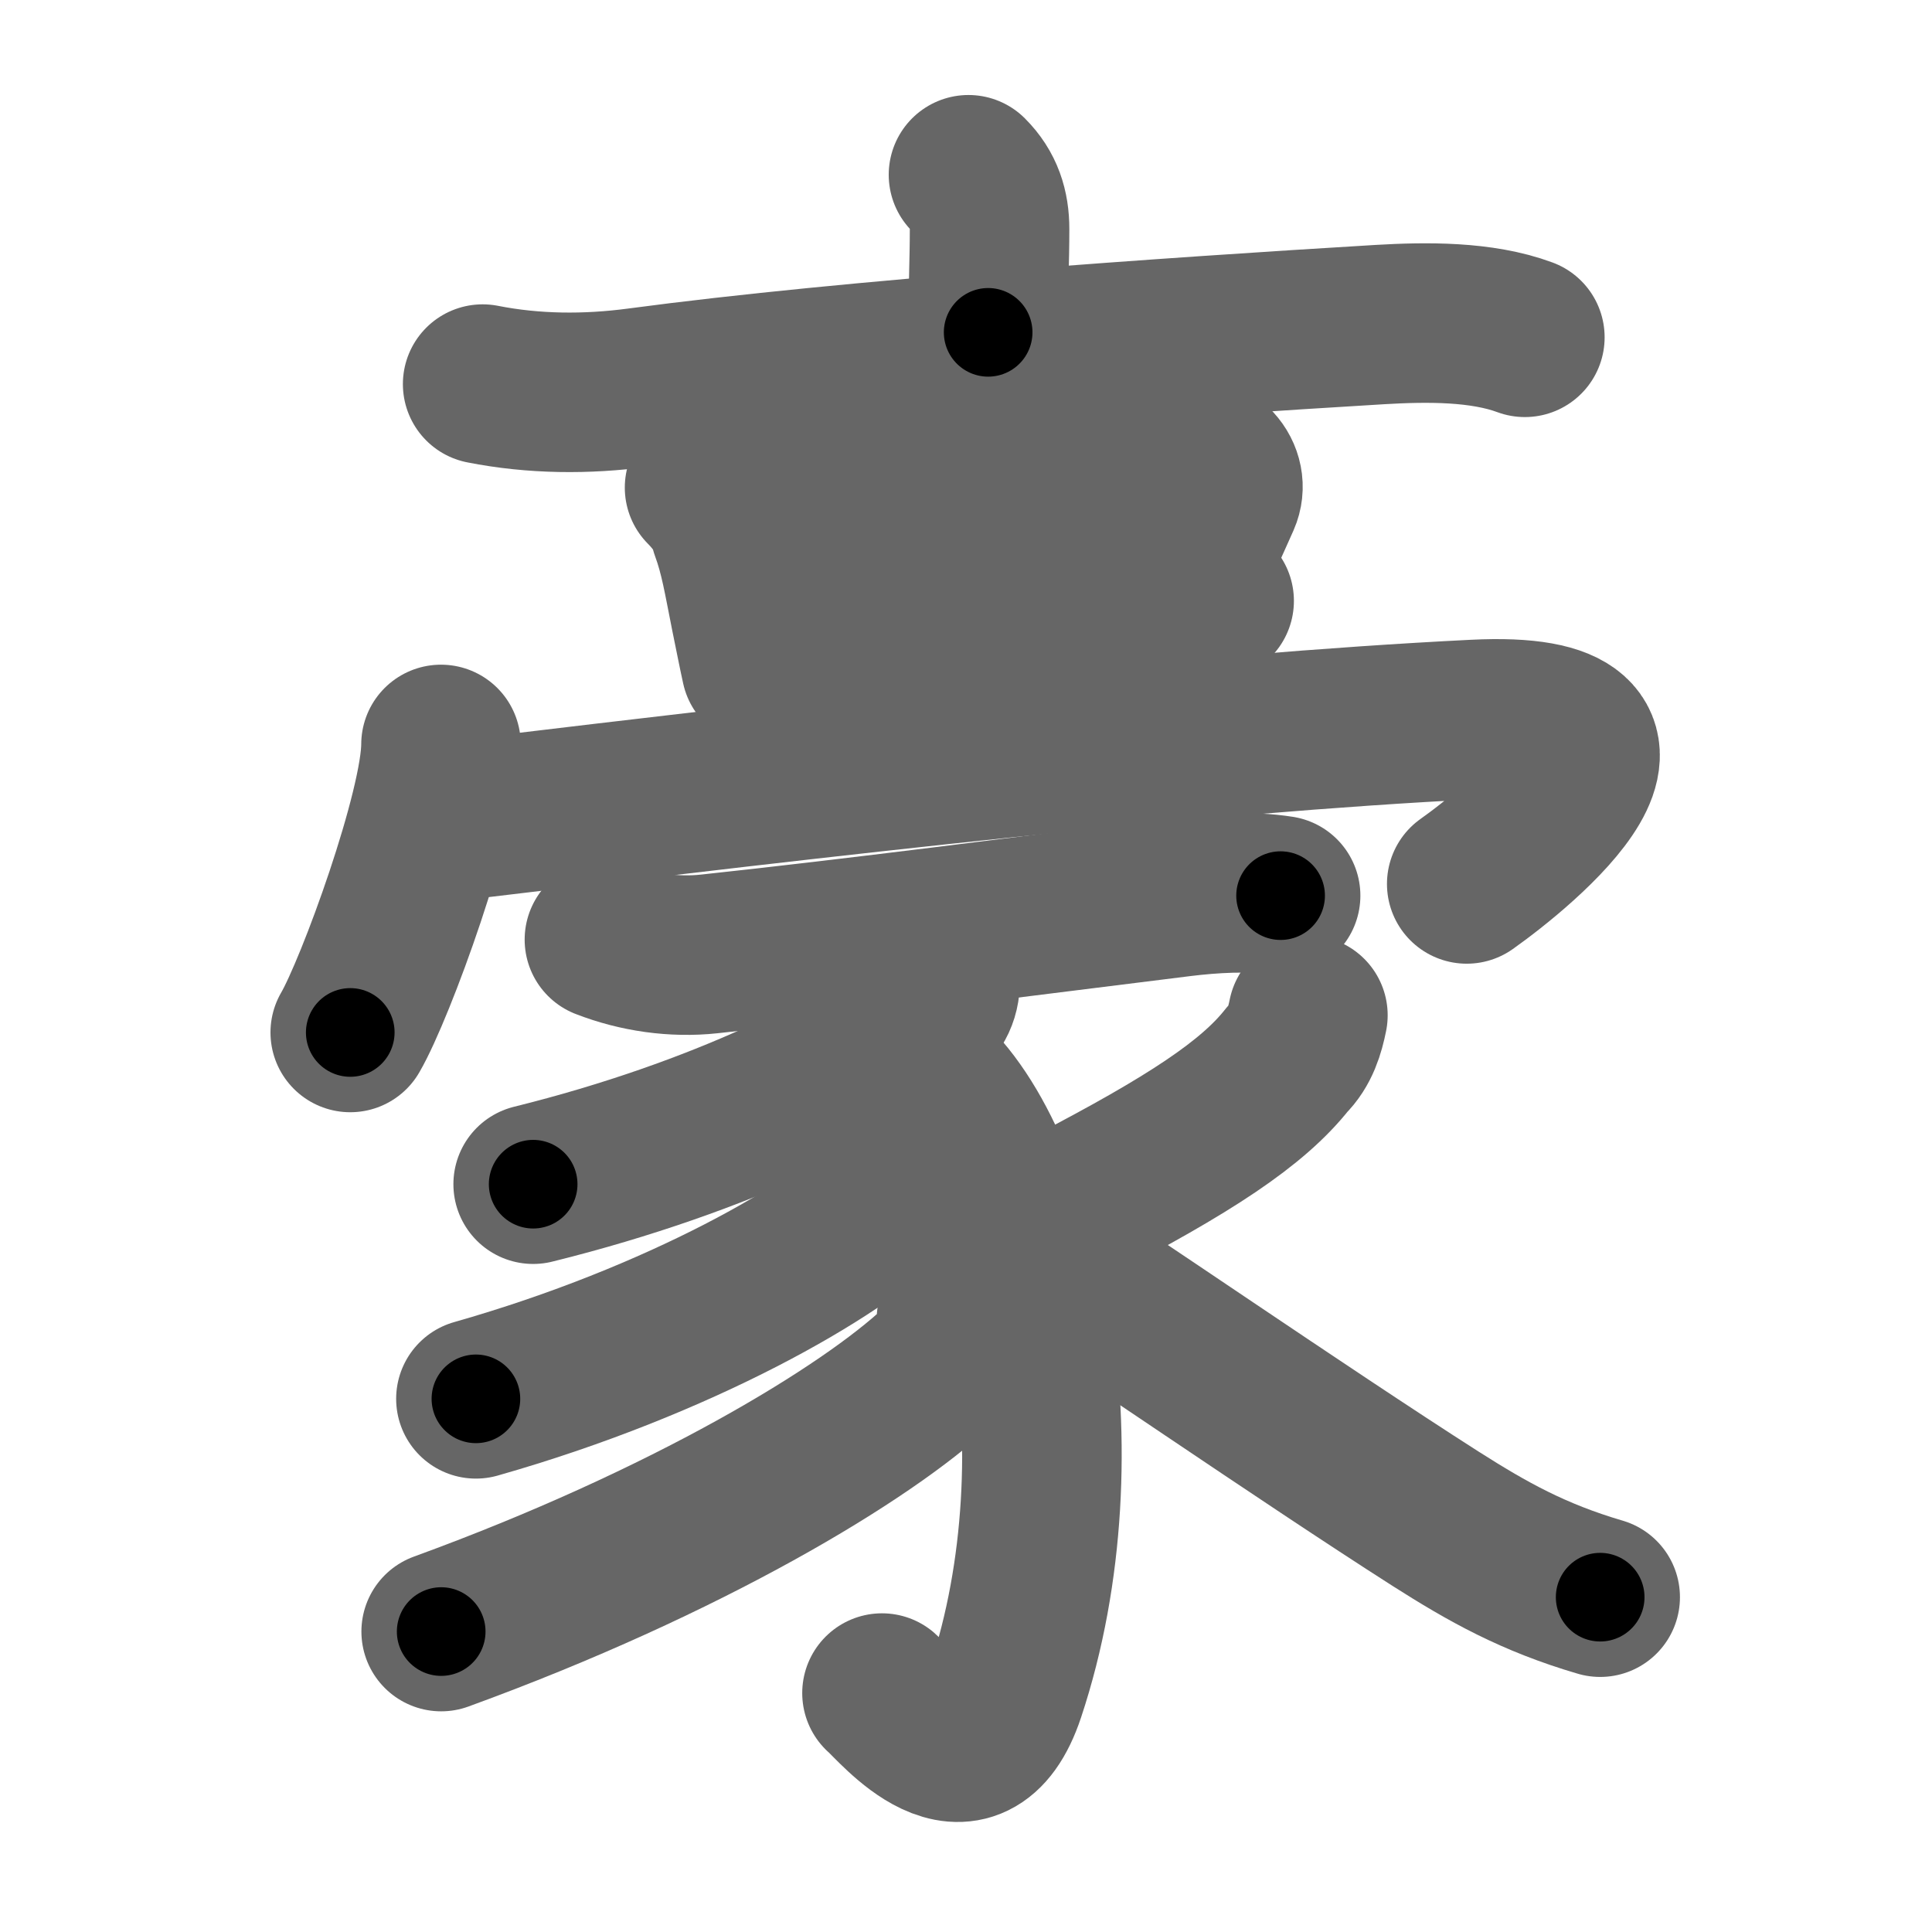 <svg xmlns="http://www.w3.org/2000/svg" width="109" height="109" viewBox="0 0 109 109" id="8c6a"><g fill="none" stroke="#666" stroke-width="9" stroke-linecap="round" stroke-linejoin="round"><g><g p4:phon="高V" xmlns:p4="http://kanjivg.tagaini.net"><g><path d="M54.64,9.86c0.88,0.88,1.19,1.89,1.19,3.06c0,1.83-0.08,3.13-0.08,5.83" /><path d="M27.23,21.67c2.89,0.57,5.86,0.59,8.79,0.2c12.11-1.62,30.21-2.86,41.86-3.56c2.58-0.15,5.7-0.19,8.15,0.72" /></g><g><path d="M39.75,27.51c0.74,0.74,1.31,1.6,1.44,2.34c0.53,1.44,0.74,2.79,1.15,4.84c0.21,1.01,0.4,2.01,0.6,2.91" /><path d="M41.6,28.38c8.77-1.26,21.03-2.26,24.76-2.76c1.89-0.25,3.05,1.24,2.5,2.49c-0.61,1.38-1.48,3.26-2.23,5" /><path d="M44,36.15c3.49-0.23,13.29-1.42,20-1.94c1.77-0.14,3.33-0.25,4.5-0.31" /></g><g><path d="M24.88,42c0,3.68-3.69,13.8-5.12,16.25" /><path d="M26.24,46.24C47,43.75,67.25,41.38,83.2,40.59c12.05-0.6,2.55,7.16-0.45,9.28" /></g></g><g><path d="M34.1,53.01c1.88,0.73,3.94,1.02,5.9,0.81c8.33-0.89,18.05-2.16,26.63-3.22c1.72-0.21,3.86-0.35,5.62-0.07" /><path d="M53.04,55.47c-0.04,0.9-0.49,1.58-1.31,2.04c-2.93,2.51-10.9,6.64-21.65,9.3" /><path d="M51.76,60.34c5.99,4.66,9.49,21.53,4.96,35.14c-1.98,5.96-6.18,0.7-6.96,0.04" /><path d="M51.38,65c0,0.88-0.31,1.69-1.06,2.43c-3.07,3.07-11.9,8.2-23.47,11.49" /><path d="M53.96,74.44c0.18,1.05-0.24,1.9-1.01,2.62C48.88,80.88,38.75,87,24.89,92.05" /><path d="M73.79,57.28c-0.17,0.85-0.44,1.78-1.15,2.47c-1.96,2.49-5.49,4.82-12.33,8.37" /><path d="M58.43,70.72C61.94,72.91,73.39,80.83,81,85.69c2.94,1.87,5.5,3.31,9.28,4.42" /></g></g></g><g fill="none" stroke="#000" stroke-width="5" stroke-linecap="round" stroke-linejoin="round"><g><g p4:phon="高V" xmlns:p4="http://kanjivg.tagaini.net"><g><path d="M54.64,9.86c0.88,0.88,1.19,1.89,1.19,3.06c0,1.83-0.08,3.13-0.08,5.83" stroke-dasharray="9.21" stroke-dashoffset="9.21"><animate id="0" attributeName="stroke-dashoffset" values="9.21;0" dur="0.09s" fill="freeze" begin="0s;8c6a.click" /></path><path d="M27.23,21.67c2.89,0.57,5.86,0.59,8.79,0.2c12.11-1.62,30.21-2.86,41.86-3.56c2.58-0.15,5.7-0.19,8.15,0.72" stroke-dasharray="59.09" stroke-dashoffset="59.09"><animate attributeName="stroke-dashoffset" values="59.09" fill="freeze" begin="8c6a.click" /><animate id="1" attributeName="stroke-dashoffset" values="59.09;0" dur="0.59s" fill="freeze" begin="0.end" /></path></g><g><path d="M39.75,27.51c0.74,0.74,1.31,1.6,1.44,2.34c0.53,1.44,0.74,2.79,1.15,4.84c0.21,1.01,0.4,2.01,0.6,2.91" stroke-dasharray="10.74" stroke-dashoffset="10.74"><animate attributeName="stroke-dashoffset" values="10.74" fill="freeze" begin="8c6a.click" /><animate id="2" attributeName="stroke-dashoffset" values="10.74;0" dur="0.11s" fill="freeze" begin="1.end" /></path><path d="M41.6,28.38c8.77-1.26,21.03-2.26,24.76-2.76c1.89-0.25,3.05,1.24,2.5,2.49c-0.61,1.38-1.48,3.26-2.23,5" stroke-dasharray="34.7" stroke-dashoffset="34.7"><animate attributeName="stroke-dashoffset" values="34.7" fill="freeze" begin="8c6a.click" /><animate id="3" attributeName="stroke-dashoffset" values="34.7;0" dur="0.35s" fill="freeze" begin="2.end" /></path><path d="M44,36.15c3.49-0.23,13.29-1.42,20-1.94c1.77-0.14,3.33-0.25,4.5-0.31" stroke-dasharray="24.61" stroke-dashoffset="24.61"><animate attributeName="stroke-dashoffset" values="24.61" fill="freeze" begin="8c6a.click" /><animate id="4" attributeName="stroke-dashoffset" values="24.61;0" dur="0.25s" fill="freeze" begin="3.end" /></path></g><g><path d="M24.88,42c0,3.68-3.69,13.8-5.12,16.25" stroke-dasharray="17.12" stroke-dashoffset="17.12"><animate attributeName="stroke-dashoffset" values="17.12" fill="freeze" begin="8c6a.click" /><animate id="5" attributeName="stroke-dashoffset" values="17.12;0" dur="0.17s" fill="freeze" begin="4.end" /></path><path d="M26.24,46.24C47,43.75,67.25,41.38,83.2,40.59c12.05-0.6,2.55,7.16-0.45,9.28" stroke-dasharray="74.05" stroke-dashoffset="74.05"><animate attributeName="stroke-dashoffset" values="74.05" fill="freeze" begin="8c6a.click" /><animate id="6" attributeName="stroke-dashoffset" values="74.05;0" dur="0.56s" fill="freeze" begin="5.end" /></path></g></g><g><path d="M34.1,53.01c1.88,0.73,3.94,1.02,5.9,0.81c8.33-0.89,18.05-2.16,26.63-3.22c1.72-0.21,3.86-0.35,5.62-0.07" stroke-dasharray="38.47" stroke-dashoffset="38.47"><animate attributeName="stroke-dashoffset" values="38.47" fill="freeze" begin="8c6a.click" /><animate id="7" attributeName="stroke-dashoffset" values="38.47;0" dur="0.38s" fill="freeze" begin="6.end" /></path><path d="M53.04,55.47c-0.04,0.9-0.49,1.58-1.31,2.04c-2.93,2.51-10.9,6.64-21.65,9.3" stroke-dasharray="26.26" stroke-dashoffset="26.26"><animate attributeName="stroke-dashoffset" values="26.26" fill="freeze" begin="8c6a.click" /><animate id="8" attributeName="stroke-dashoffset" values="26.26;0" dur="0.26s" fill="freeze" begin="7.end" /></path><path d="M51.76,60.34c5.99,4.66,9.49,21.53,4.96,35.14c-1.98,5.96-6.18,0.7-6.96,0.04" stroke-dasharray="46.47" stroke-dashoffset="46.47"><animate attributeName="stroke-dashoffset" values="46.47" fill="freeze" begin="8c6a.click" /><animate id="9" attributeName="stroke-dashoffset" values="46.47;0" dur="0.46s" fill="freeze" begin="8.end" /></path><path d="M51.38,65c0,0.88-0.31,1.69-1.06,2.43c-3.07,3.07-11.9,8.2-23.47,11.49" stroke-dasharray="29.06" stroke-dashoffset="29.06"><animate attributeName="stroke-dashoffset" values="29.06" fill="freeze" begin="8c6a.click" /><animate id="10" attributeName="stroke-dashoffset" values="29.06;0" dur="0.29s" fill="freeze" begin="9.end" /></path><path d="M53.96,74.44c0.18,1.05-0.24,1.9-1.01,2.62C48.88,80.88,38.75,87,24.89,92.05" stroke-dasharray="34.91" stroke-dashoffset="34.91"><animate attributeName="stroke-dashoffset" values="34.91" fill="freeze" begin="8c6a.click" /><animate id="11" attributeName="stroke-dashoffset" values="34.91;0" dur="0.35s" fill="freeze" begin="10.end" /></path><path d="M73.79,57.28c-0.17,0.85-0.44,1.78-1.15,2.47c-1.96,2.49-5.49,4.82-12.33,8.37" stroke-dasharray="17.77" stroke-dashoffset="17.77"><animate attributeName="stroke-dashoffset" values="17.77" fill="freeze" begin="8c6a.click" /><animate id="12" attributeName="stroke-dashoffset" values="17.77;0" dur="0.18s" fill="freeze" begin="11.end" /></path><path d="M58.43,70.72C61.94,72.91,73.39,80.83,81,85.69c2.94,1.87,5.5,3.31,9.28,4.42" stroke-dasharray="37.4" stroke-dashoffset="37.4"><animate attributeName="stroke-dashoffset" values="37.4" fill="freeze" begin="8c6a.click" /><animate id="13" attributeName="stroke-dashoffset" values="37.4;0" dur="0.37s" fill="freeze" begin="12.end" /></path></g></g></g></svg>